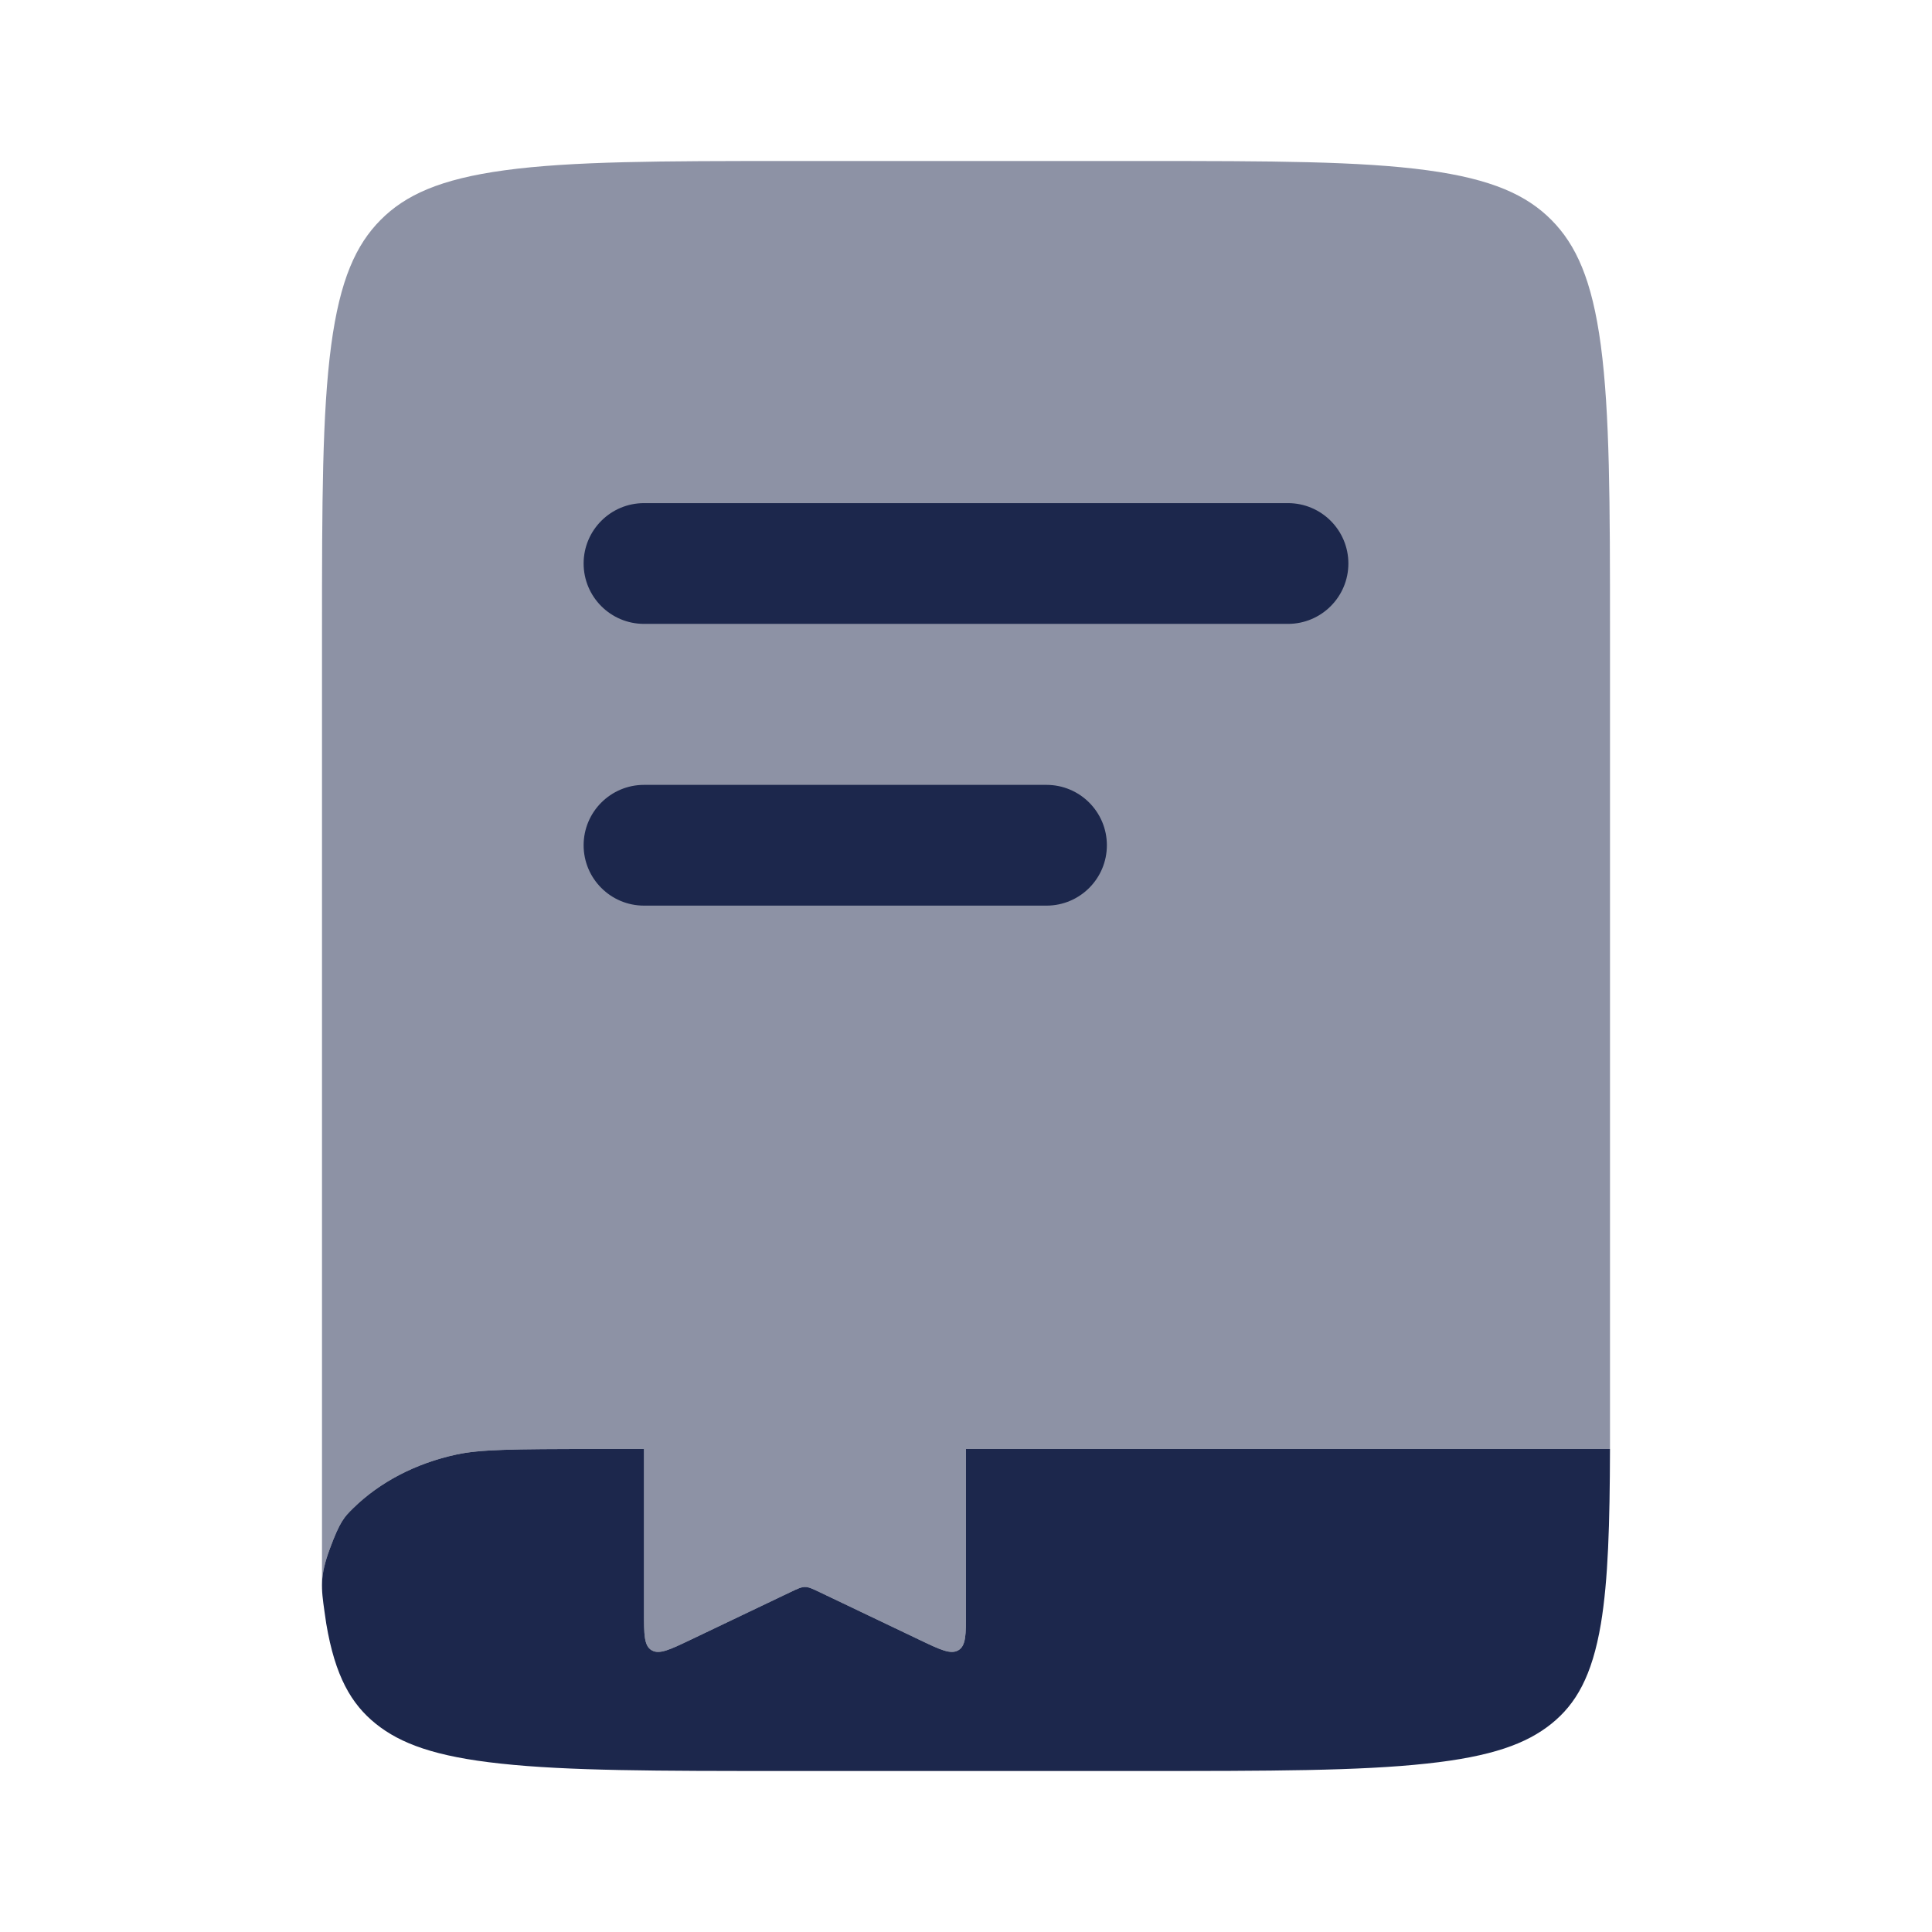 <svg width="24" height="24" viewBox="0 0 24 24" fill="none" xmlns="http://www.w3.org/2000/svg">
<path opacity="0.5" d="M12 20.028V18H8L8 20.028C8 20.305 8 20.444 8.095 20.5C8.19 20.556 8.319 20.494 8.579 20.37L9.821 19.777C9.909 19.735 9.953 19.714 10 19.714C10.047 19.714 10.091 19.735 10.179 19.777L11.421 20.37C11.681 20.494 11.81 20.556 11.905 20.5C12 20.444 12 20.305 12 20.028Z" fill="#1C274C"/>
<path d="M8 18H7.426C6.342 18 5.964 18.006 5.673 18.068C5.16 18.178 4.714 18.415 4.388 18.735C4.278 18.843 4.224 18.896 4.097 19.24C3.97 19.583 3.99 19.729 4.031 20.02C4.038 20.071 4.045 20.122 4.053 20.171C4.163 20.823 4.363 21.168 4.669 21.414C4.976 21.66 5.406 21.821 6.219 21.908C7.056 21.999 8.165 22 9.755 22H14.185C15.775 22 16.884 21.999 17.721 21.908C18.534 21.821 18.964 21.66 19.271 21.414C19.577 21.168 19.777 20.823 19.887 20.171C19.978 19.623 19.997 18.93 20 18H12V20.028C12 20.305 12 20.444 11.905 20.5C11.81 20.556 11.681 20.494 11.421 20.37L10.179 19.777C10.091 19.735 10.047 19.714 10 19.714C9.953 19.714 9.909 19.735 9.821 19.777L8.579 20.37C8.319 20.494 8.19 20.556 8.095 20.5C8 20.444 8 20.305 8 20.028V18Z" fill="#1C274C"/>
<path opacity="0.5" d="M4.727 2.733C5.033 2.425 5.461 2.225 6.271 2.115C7.105 2.002 8.209 2 9.793 2H14.207C15.791 2 16.895 2.002 17.729 2.115C18.539 2.225 18.967 2.425 19.273 2.733C19.578 3.041 19.777 3.474 19.886 4.29C19.998 5.131 20 6.245 20 7.842L20 18H7.426C6.342 18 5.964 18.006 5.673 18.068C5.16 18.178 4.714 18.415 4.388 18.735C4.278 18.843 4.224 18.896 4.097 19.24C4.024 19.437 4 19.569 4 19.7V7.842C4 6.245 4.002 5.131 4.114 4.29C4.223 3.474 4.422 3.041 4.727 2.733Z" fill="#1C274C"/>
<path d="M7.25 7C7.25 6.586 7.586 6.25 8 6.25H16C16.414 6.25 16.75 6.586 16.75 7C16.75 7.414 16.414 7.75 16 7.75H8C7.586 7.75 7.25 7.414 7.25 7Z" fill="#1C274C"/>
<path d="M8 9.75C7.586 9.75 7.25 10.086 7.25 10.5C7.25 10.914 7.586 11.25 8 11.25H13C13.414 11.25 13.75 10.914 13.75 10.5C13.75 10.086 13.414 9.75 13 9.75H8Z" fill="#1C274C"/>
</svg>

